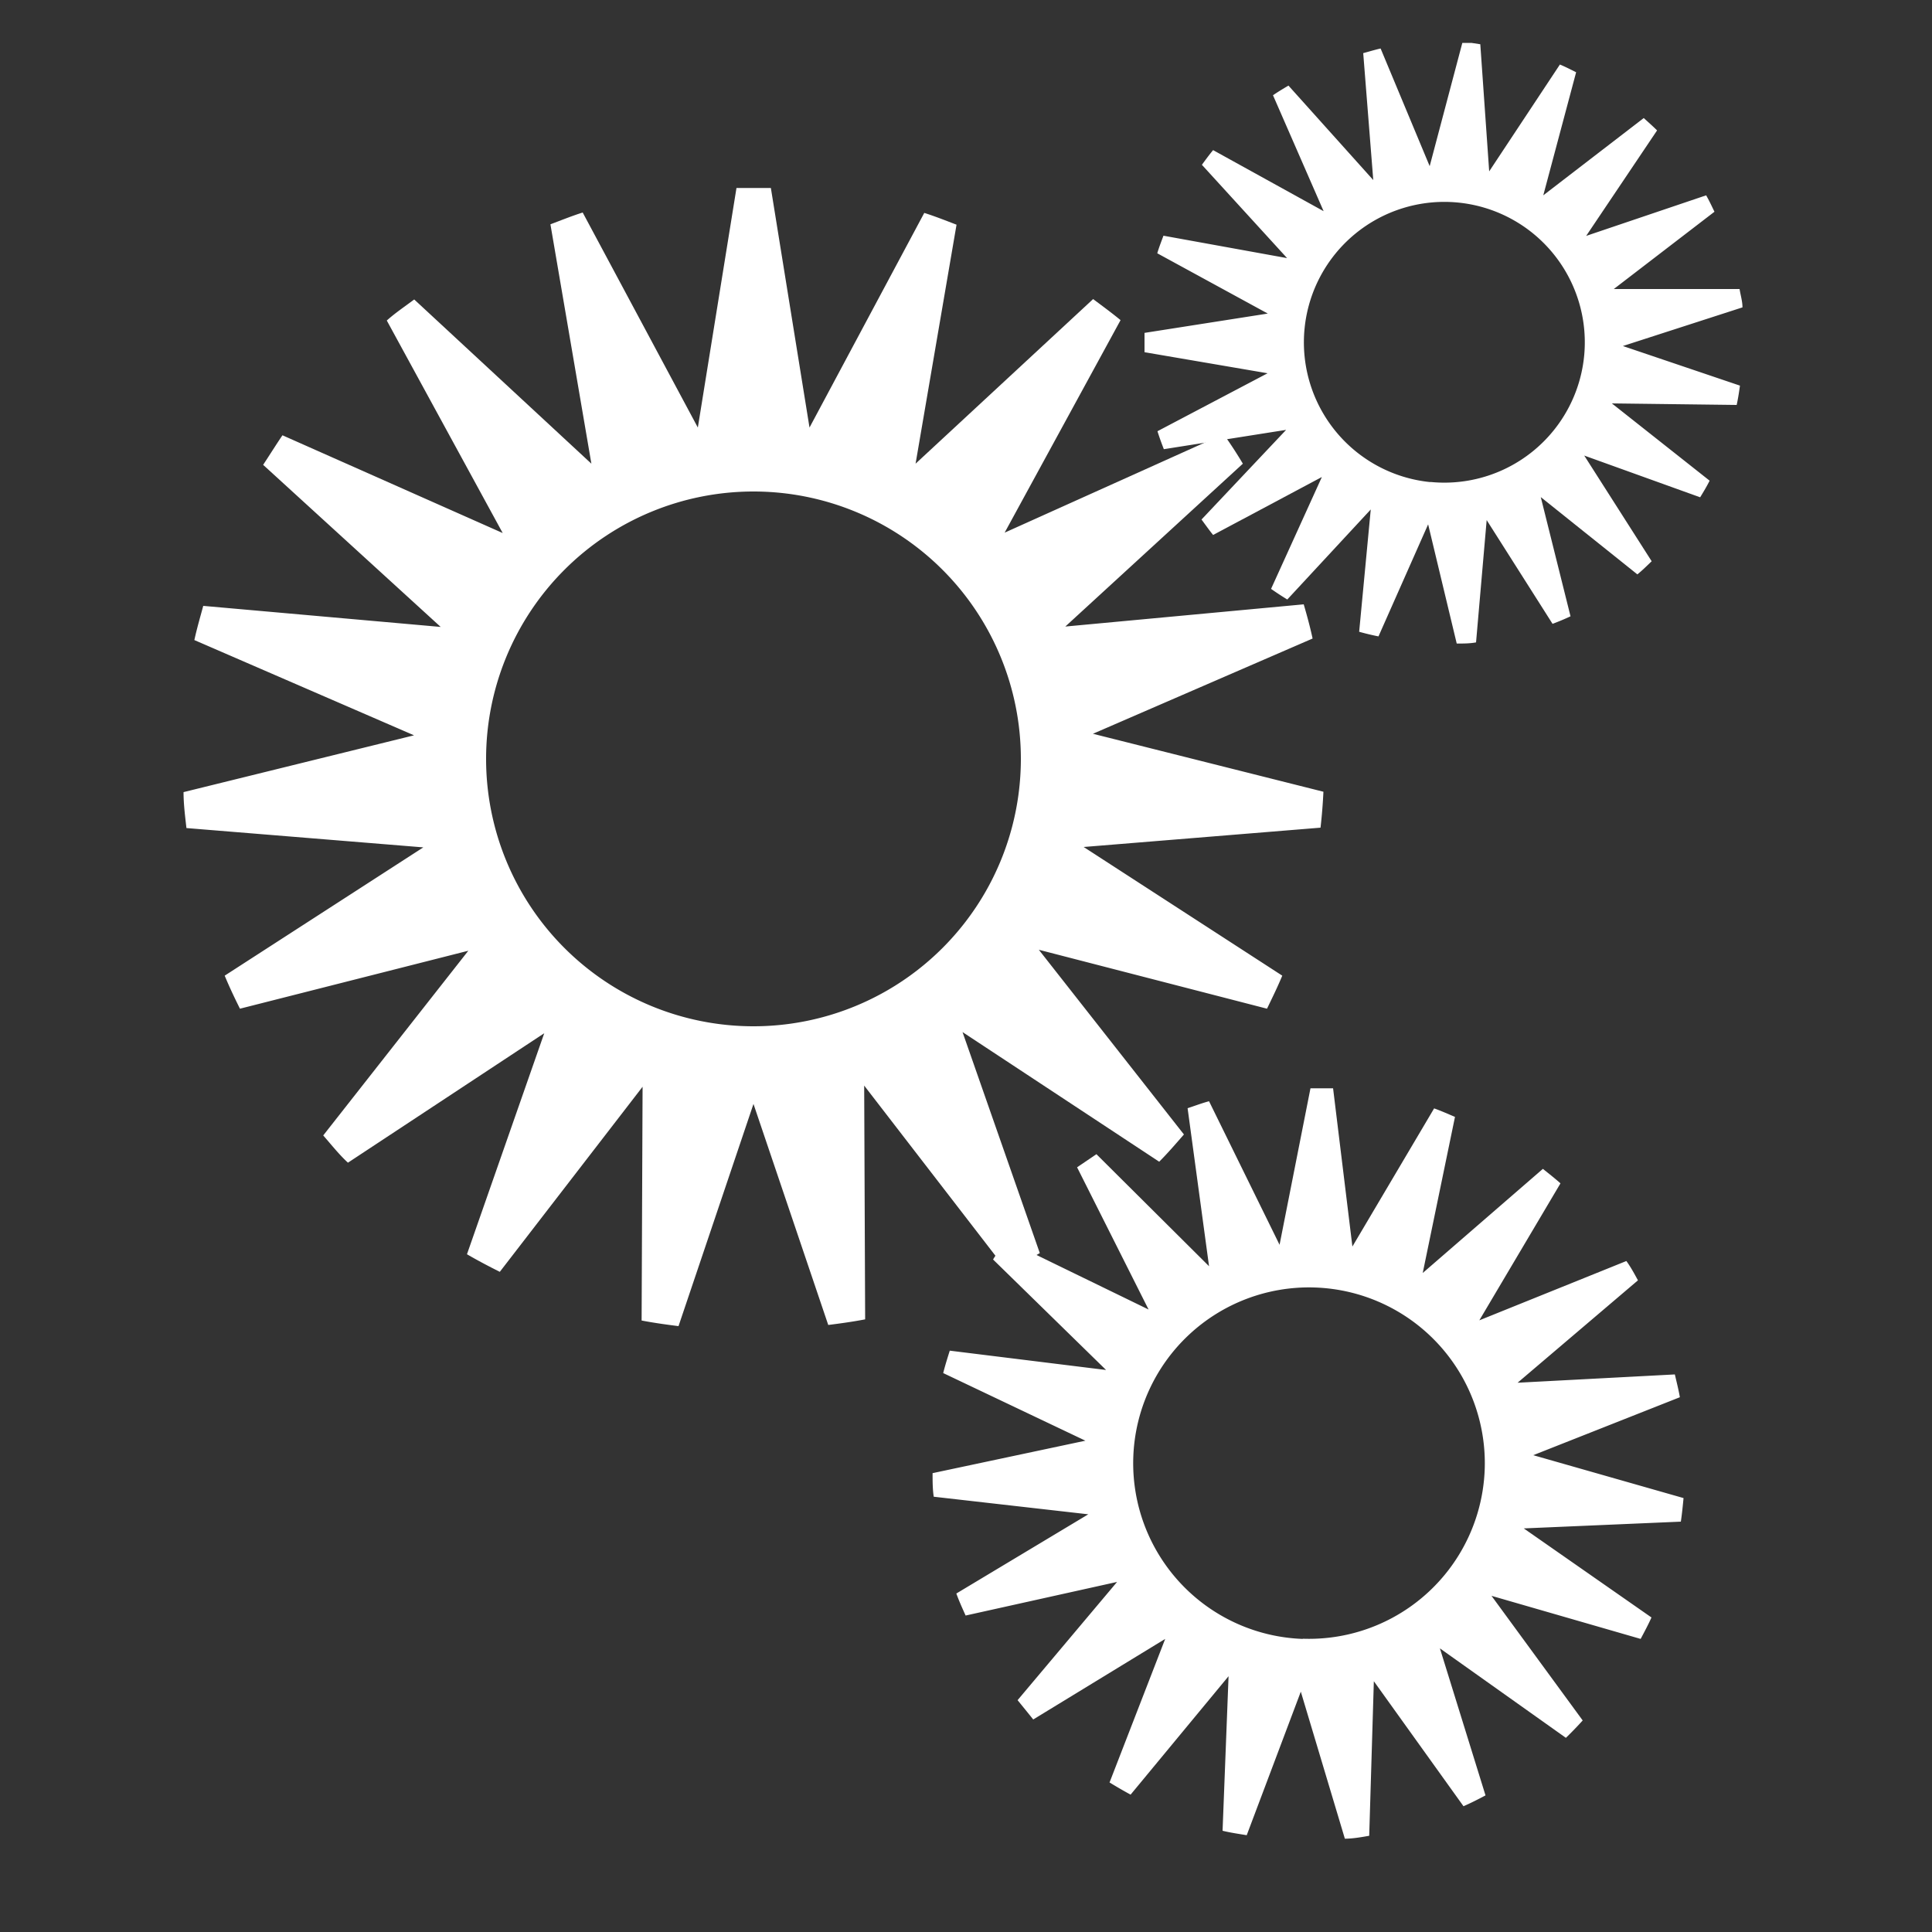 <svg id="Layer_1" data-name="Layer 1" xmlns="http://www.w3.org/2000/svg" viewBox="0 0 100 100"><rect x="0" y="0" width="100" height="100" fill="#333333" stroke="none"/><title>software icon</title><path d="M65.58,52.21c.27-.56.55-1.13.79-1.71L56.09,43.84l12.26-1c.07-.61.12-1.23.15-1.86l-11.93-3,11.37-4.93c-.13-.6-.29-1.19-.46-1.77L55.14,32.43,64.33,24c-.31-.52-.62-1-1-1.53L52,27.57l6-11c-.46-.38-.94-.73-1.42-1.09L47.39,24l2.12-12.37c-.55-.21-1.1-.43-1.67-.61L41.9,22.13l-2-12.4c-.3,0-.59,0-.89,0s-.59,0-.89,0l-2,12.4L30.16,11c-.57.18-1.11.4-1.67.61L30.61,24,21.44,15.5c-.48.36-1,.71-1.42,1.09l6,11-11.4-5.06c-.34.5-.65,1-1,1.53l9.19,8.39L10.52,31.36c-.16.59-.33,1.17-.46,1.77l11.37,4.93L9.5,41c0,.62.08,1.24.15,1.86l12.26,1L11.63,50.5c.24.58.51,1.15.79,1.71l11.82-3-7.51,9.56c.42.48.83,1,1.28,1.41l10.16-6.7-4,11.44c.55.32,1.12.62,1.7.91l7.39-9.58-.05,12.1c.63.12,1.27.21,1.91.29L39,57.14l3.87,11.44c.64-.08,1.28-.17,1.91-.29l-.05-12.1,7.39,9.58c.58-.29,1.14-.58,1.7-.91l-4-11.44L60,60.13c.45-.45.86-.93,1.28-1.41l-7.51-9.56ZM39,53.12A13.84,13.84,0,1,1,52.84,39.27,13.84,13.84,0,0,1,39,53.12Z" style="fill:#fff"/><path d="M84.92,84.83c.19-.36.39-.73.56-1.11l-6.61-4.61L87,78.76c.06-.4.1-.81.14-1.22l-7.78-2.22,7.59-3c-.07-.4-.17-.79-.26-1.18l-8.14.43,6.23-5.3c-.19-.35-.38-.7-.6-1l-7.61,3.07,4.2-7.09c-.29-.26-.6-.5-.91-.75l-6.22,5.39,1.67-8.08c-.36-.15-.71-.31-1.08-.44L70,64.52l-1-8.19-.58,0h-.59l-1.6,8.1L62.58,57c-.38.1-.74.24-1.11.36l1.11,8.18-5.83-5.8c-.32.22-.65.44-1,.68l3.7,7.36-7.38-3.59c-.24.32-.45.65-.67,1l5.85,5.72-8.09-1c-.12.38-.24.76-.34,1.16l7.36,3.5-7.91,1.68c0,.41,0,.82.06,1.22l8,.91L49.5,82.48c.14.39.31.76.48,1.14l7.84-1.74L52.67,88c.26.32.53.65.81,1l6.83-4.17-2.88,7.43c.36.22.72.43,1.09.63l5.07-6.13-.31,8c.41.1.83.16,1.25.23l2.8-7.43,2.28,7.61c.42,0,.85-.08,1.26-.15l.24-8,4.64,6.47c.39-.17.76-.36,1.14-.56l-2.36-7.61,6.52,4.63c.3-.29.59-.59.87-.9l-4.72-6.45Zm-17.49,0A9.1,9.1,0,1,1,76.85,76,9.1,9.1,0,0,1,67.43,84.82Z" style="fill:#fff"/><path d="M88,25.74c.17-.28.34-.56.49-.86l-5.06-4,6.46.08c.07-.32.12-.64.17-1L84,17.91l6.19-2c0-.32-.1-.63-.15-.95l-6.51,0,5.21-4c-.14-.29-.27-.57-.43-.85l-6.21,2.1,3.67-5.46c-.22-.22-.46-.43-.69-.64l-5.2,4,1.7-6.37c-.28-.14-.55-.28-.84-.4L77.08,8.87l-.46-6.58-.46-.07-.47,0L74,8.6,71.46,2.51c-.31.07-.6.16-.9.24l.52,6.57L66.69,4.43c-.27.16-.54.32-.8.5l2.62,6L62.79,7.77c-.2.24-.39.5-.58.76l4.41,4.83L60.22,12.2c-.11.3-.23.6-.32.91l5.72,3.12-6.38,1c0,.33,0,.65,0,1l6.37,1.09-5.7,3c.1.32.21.62.33.93l6.33-1-4.38,4.64c.2.27.39.54.6.8l5.63-3-2.63,5.79c.27.19.56.38.84.55l4.32-4.66-.6,6.33c.32.09.65.17,1,.24l2.57-5.8,1.48,6.17c.34,0,.68,0,1-.06l.55-6.33,3.41,5.37c.32-.12.63-.25.93-.39l-1.54-6.17,5,4c.26-.21.5-.45.74-.68L82,23.58Zm-14-.79A7.27,7.27,0,1,1,82,18.37,7.27,7.27,0,0,1,74.08,24.95Z" style="fill:#fff"/></svg>